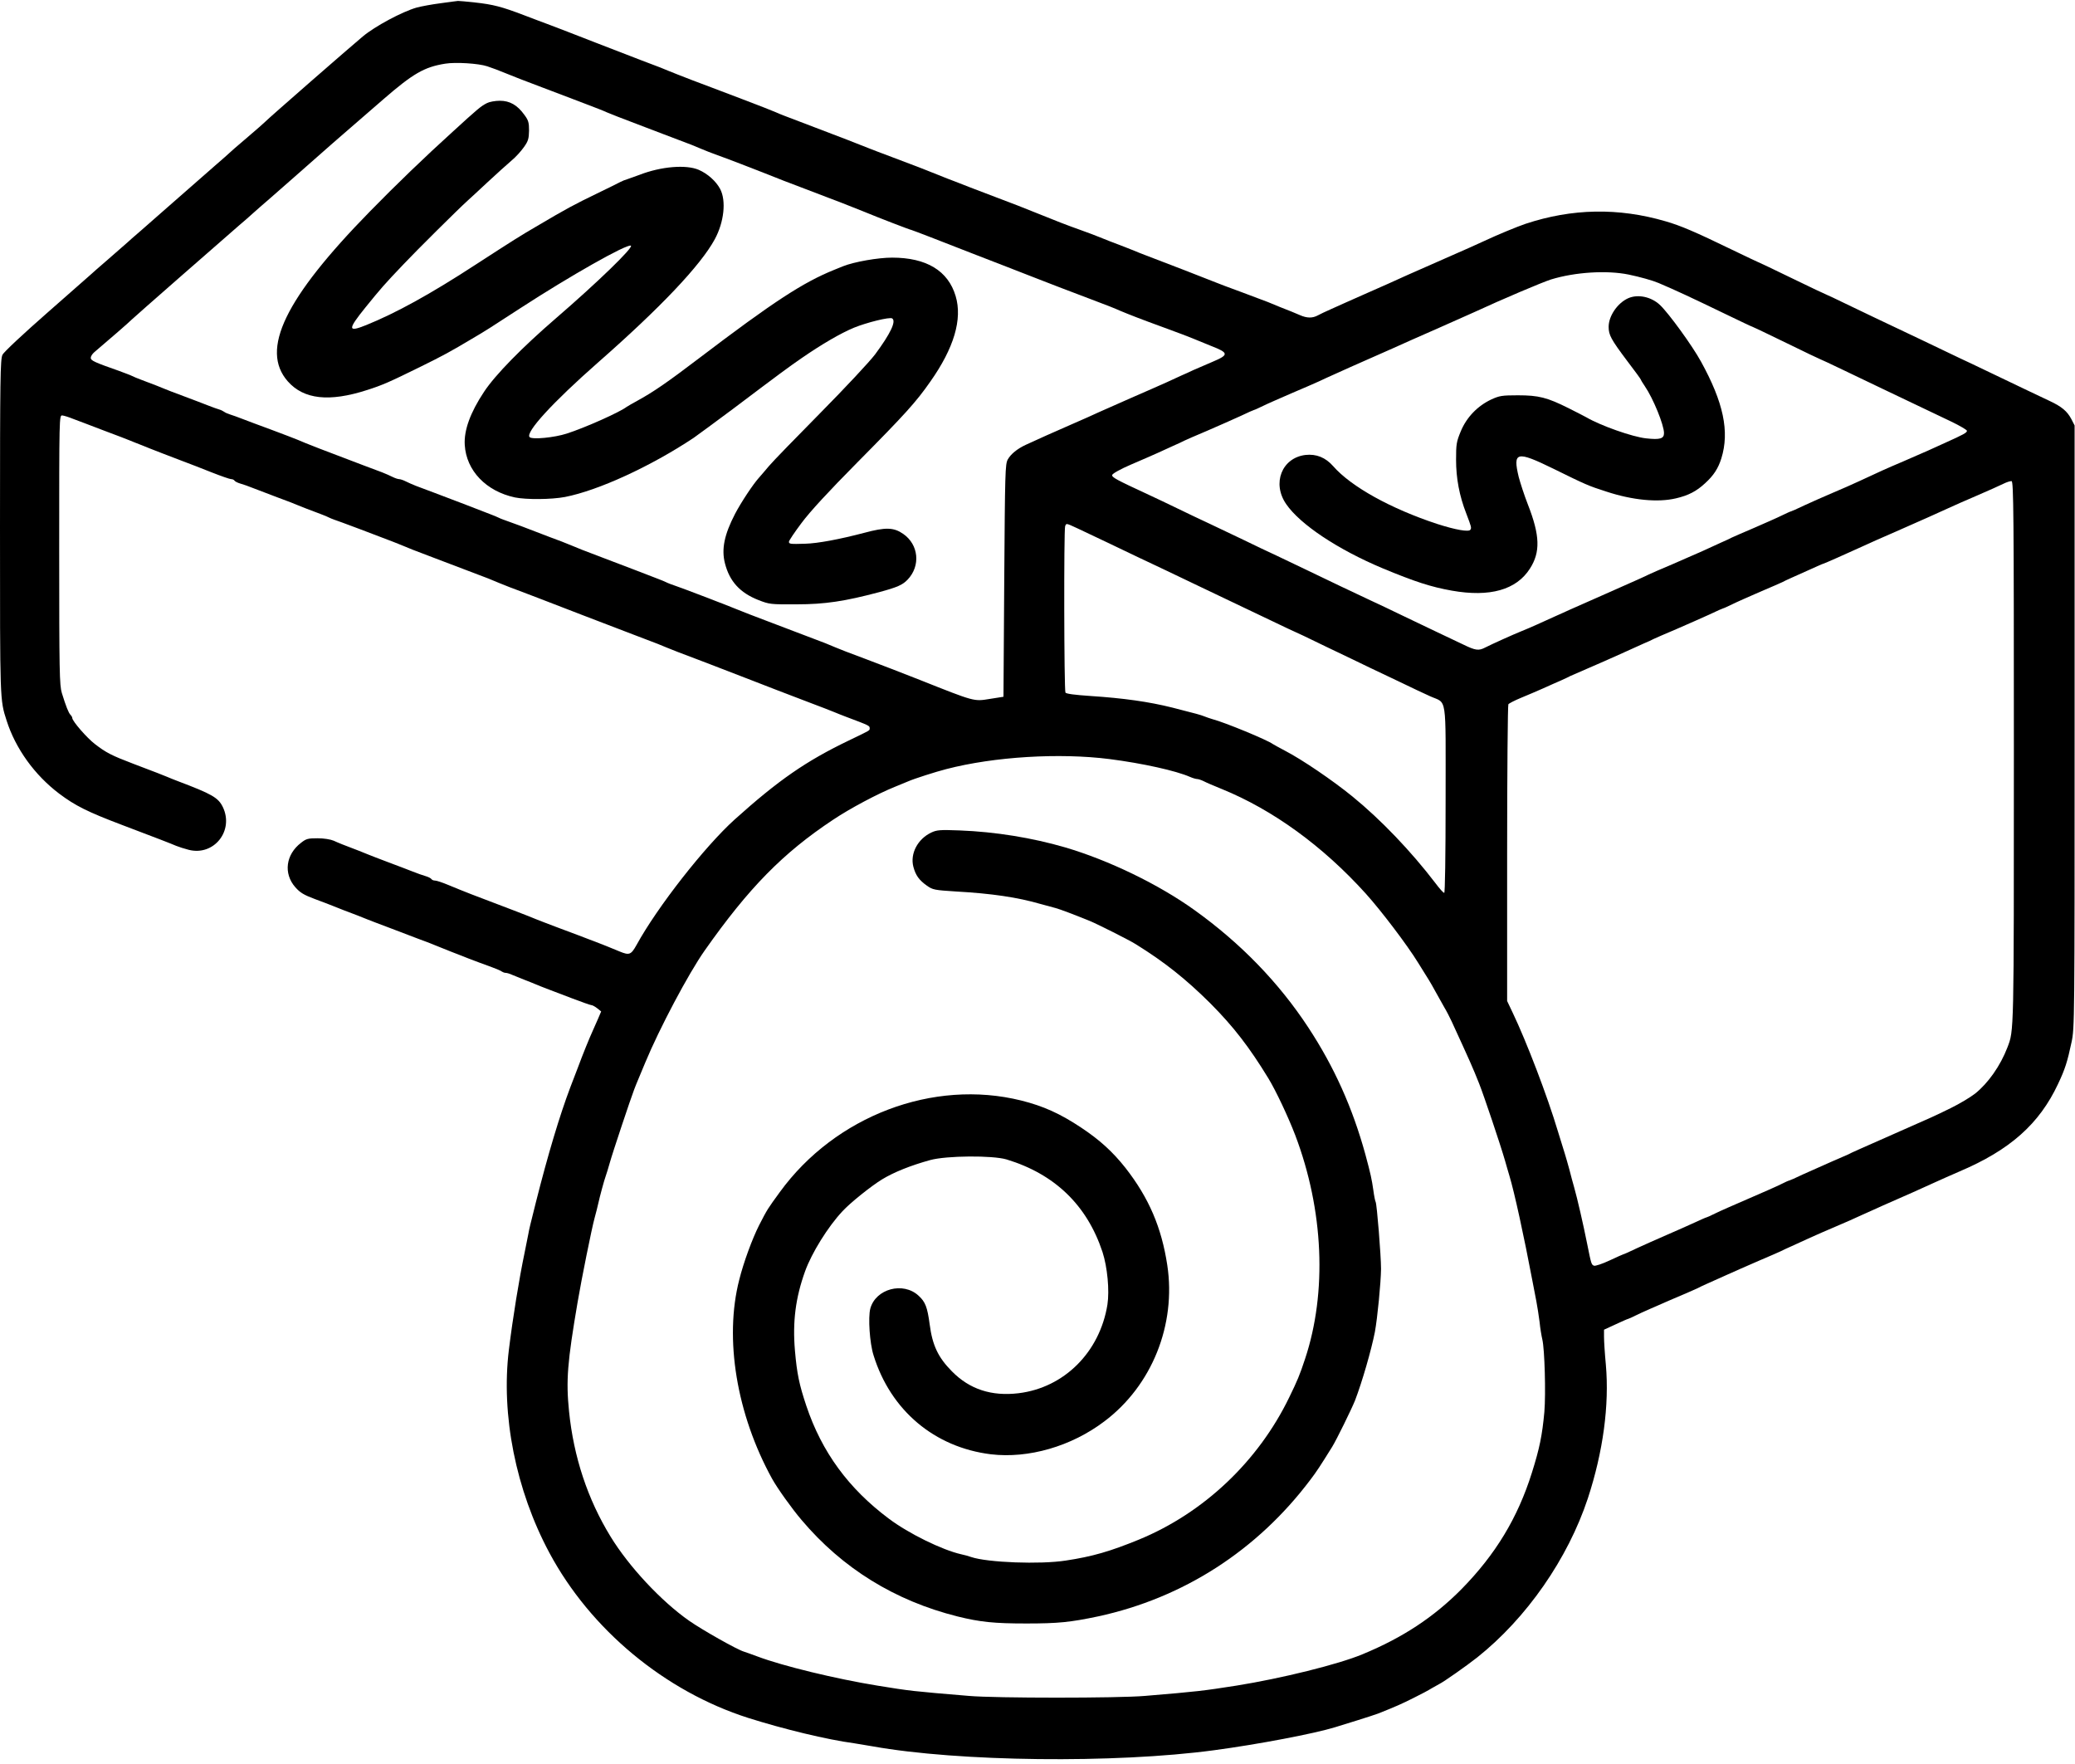 <svg width="100" height="85" viewBox="0 0 100 85" fill="none" xmlns="http://www.w3.org/2000/svg">
<g clip-path="url(#clip0_143_173)">
<path d="M21.234 0.156C20.826 0.208 20.308 0.304 20.085 0.363C19.381 0.563 18.069 1.267 17.484 1.757C16.861 2.275 12.896 5.737 12.785 5.863C12.748 5.907 12.348 6.255 11.896 6.641C11.451 7.019 11.065 7.352 11.043 7.382C11.021 7.404 10.717 7.678 10.369 7.975C9.739 8.523 8.953 9.213 7.967 10.08C7.686 10.332 7.167 10.784 6.819 11.088C6.47 11.384 6.174 11.651 6.152 11.673C6.129 11.695 5.729 12.044 5.262 12.451C4.795 12.852 4.395 13.207 4.373 13.23C4.351 13.252 3.409 14.082 2.283 15.068C1.134 16.076 0.178 16.965 0.119 17.098C0.015 17.306 1.40104e-05 18.232 1.40104e-05 25.377C1.40104e-05 33.826 -0.007 33.708 0.319 34.723C0.749 36.072 1.668 37.347 2.853 38.243C3.624 38.822 4.21 39.118 5.892 39.755C7.5 40.363 8.286 40.667 8.486 40.756C8.612 40.808 8.886 40.897 9.094 40.949C10.309 41.26 11.288 40.03 10.739 38.888C10.517 38.436 10.228 38.266 8.56 37.636C8.397 37.577 8.168 37.48 8.042 37.428C7.797 37.325 7.619 37.258 6.411 36.798C5.381 36.406 5.107 36.265 4.58 35.857C4.188 35.56 3.483 34.745 3.483 34.597C3.483 34.56 3.446 34.493 3.394 34.441C3.306 34.352 3.18 34.041 2.979 33.389C2.868 33.018 2.853 32.396 2.853 26.496C2.853 20.056 2.853 20.011 3.002 20.019C3.083 20.026 3.32 20.1 3.52 20.182C3.728 20.256 4.395 20.515 5.003 20.745C5.618 20.975 6.181 21.19 6.263 21.227C6.344 21.264 6.559 21.345 6.745 21.419C6.93 21.494 7.145 21.575 7.226 21.612C7.471 21.708 8.079 21.946 8.746 22.198C9.094 22.324 9.746 22.583 10.198 22.761C10.65 22.939 11.073 23.087 11.139 23.087C11.206 23.087 11.273 23.117 11.303 23.161C11.325 23.198 11.451 23.265 11.584 23.302C11.718 23.339 11.992 23.435 12.192 23.517C12.399 23.598 12.933 23.799 13.378 23.969C13.83 24.132 14.26 24.302 14.341 24.34C14.497 24.406 14.971 24.591 15.453 24.769C15.616 24.829 15.809 24.91 15.876 24.947C15.942 24.984 16.231 25.088 16.506 25.184C16.935 25.34 17.639 25.607 18.936 26.103C19.099 26.17 19.337 26.259 19.455 26.311C19.692 26.415 19.9 26.496 20.938 26.889C21.664 27.163 23.057 27.697 23.532 27.875C23.695 27.942 23.932 28.038 24.05 28.09C24.176 28.142 24.406 28.23 24.569 28.297C24.732 28.357 24.999 28.46 25.162 28.52C25.325 28.586 25.696 28.727 25.977 28.831C26.652 29.09 27.756 29.513 28.09 29.646C28.357 29.75 29.476 30.18 30.647 30.625C31.684 31.017 31.892 31.099 32.129 31.203C32.255 31.254 32.492 31.351 32.67 31.418C33.359 31.677 33.559 31.758 34.056 31.944C34.716 32.196 35.827 32.626 36.168 32.759C36.665 32.959 38.051 33.485 39.059 33.871C39.57 34.063 39.993 34.227 40.208 34.315C40.334 34.367 40.571 34.464 40.749 34.53C41.912 34.968 41.912 34.968 41.912 35.094C41.912 35.205 41.957 35.175 40.912 35.679C38.844 36.672 37.517 37.591 35.405 39.489C33.967 40.786 31.677 43.706 30.676 45.536C30.41 46.011 30.328 46.04 29.861 45.848C29.201 45.574 29.172 45.566 28.868 45.447C28.216 45.196 27.571 44.951 26.793 44.662C26.348 44.491 25.911 44.328 25.829 44.291C25.577 44.18 24.243 43.669 22.716 43.091C22.39 42.965 21.894 42.764 21.612 42.646C21.33 42.527 21.041 42.431 20.967 42.431C20.893 42.431 20.819 42.401 20.789 42.357C20.767 42.32 20.641 42.253 20.508 42.216C20.374 42.179 20.108 42.083 19.9 42.001C19.7 41.92 19.166 41.719 18.714 41.549C18.269 41.379 17.832 41.215 17.751 41.178C17.669 41.141 17.462 41.06 17.291 40.993C16.528 40.704 16.328 40.623 16.083 40.511C15.927 40.445 15.616 40.393 15.305 40.393C14.845 40.393 14.756 40.415 14.512 40.608C13.771 41.171 13.652 42.09 14.23 42.75C14.467 43.017 14.638 43.12 15.171 43.32C15.527 43.454 15.927 43.602 16.046 43.654C16.298 43.758 16.794 43.95 17.232 44.113C17.395 44.18 17.595 44.254 17.677 44.291C17.758 44.328 18.277 44.521 18.825 44.729C19.374 44.936 19.952 45.158 20.108 45.218C20.256 45.277 20.523 45.373 20.7 45.44C20.871 45.507 21.115 45.603 21.234 45.655C21.36 45.707 21.59 45.796 21.753 45.863C21.916 45.922 22.301 46.078 22.605 46.196C22.909 46.315 23.376 46.485 23.643 46.581C23.91 46.678 24.154 46.782 24.191 46.819C24.236 46.848 24.31 46.878 24.369 46.878C24.428 46.878 24.577 46.922 24.703 46.982C24.836 47.034 25.088 47.137 25.273 47.212C25.459 47.286 25.711 47.382 25.829 47.434C25.955 47.486 26.185 47.582 26.348 47.641C26.511 47.701 27.045 47.908 27.534 48.093C28.023 48.279 28.46 48.434 28.505 48.434C28.549 48.434 28.675 48.501 28.779 48.583L28.972 48.738L28.823 49.087C28.742 49.279 28.623 49.531 28.571 49.657C28.401 50.028 28.082 50.813 27.852 51.436C27.727 51.762 27.564 52.192 27.482 52.4C26.971 53.756 26.415 55.601 25.829 57.921C25.555 59.011 25.503 59.225 25.466 59.441C25.444 59.559 25.362 59.981 25.281 60.367C25.021 61.605 24.71 63.524 24.525 65.036C24.139 68.179 24.858 71.803 26.474 74.819C28.453 78.518 32.04 81.497 36.057 82.779C37.769 83.32 39.844 83.824 41.171 84.002C41.416 84.039 41.816 84.106 42.06 84.15C46.203 84.892 53.719 84.981 58.514 84.336C60.626 84.054 63.346 83.535 64.332 83.231C64.517 83.172 64.999 83.024 65.407 82.898C65.814 82.772 66.266 82.624 66.407 82.572C67.267 82.231 67.549 82.105 68.112 81.823C68.46 81.653 68.861 81.438 69.001 81.349C69.142 81.267 69.313 81.171 69.372 81.141C69.572 81.045 70.662 80.282 71.188 79.867C73.574 77.969 75.561 75.108 76.524 72.196C77.258 69.957 77.562 67.712 77.391 65.763C77.339 65.222 77.302 64.621 77.302 64.421V64.073L77.865 63.813C78.169 63.672 78.436 63.554 78.458 63.554C78.473 63.554 78.666 63.472 78.881 63.361C79.088 63.257 79.815 62.939 80.482 62.65C81.156 62.368 81.757 62.101 81.816 62.072C81.882 62.035 82.083 61.938 82.268 61.857C82.453 61.775 82.868 61.59 83.194 61.442C83.52 61.293 84.217 60.989 84.743 60.76C85.27 60.537 85.759 60.322 85.818 60.293C85.885 60.256 86.122 60.145 86.344 60.048C86.567 59.944 86.967 59.767 87.234 59.641C87.501 59.522 88.049 59.277 88.457 59.107C88.864 58.937 89.435 58.684 89.716 58.551C90.006 58.425 90.472 58.21 90.754 58.084C91.844 57.61 92.703 57.224 93.2 56.995C93.489 56.861 94.045 56.617 94.438 56.446C96.861 55.416 98.277 54.163 99.181 52.236C99.522 51.517 99.633 51.162 99.833 50.221C99.981 49.539 99.981 49.22 99.981 35.012V20.5L99.826 20.197C99.626 19.819 99.366 19.596 98.781 19.322C98.351 19.122 97.439 18.684 95.72 17.862C95.357 17.684 94.771 17.41 94.423 17.247C94.075 17.084 93.237 16.683 92.562 16.357C91.881 16.031 91.162 15.69 90.969 15.601C90.769 15.505 90.028 15.157 89.324 14.816C88.62 14.475 88.027 14.193 88.012 14.193C87.997 14.193 87.256 13.845 86.374 13.415C85.492 12.985 84.758 12.637 84.743 12.637C84.729 12.637 84.158 12.363 83.476 12.036C81.69 11.169 80.993 10.873 80.274 10.665C77.992 9.998 75.761 10.043 73.522 10.784C73.129 10.917 72.173 11.31 71.558 11.599C71.143 11.792 70.78 11.955 69.224 12.637C67.897 13.222 67.571 13.363 66.911 13.667C66.733 13.748 66.274 13.948 65.888 14.119C65.503 14.29 65.036 14.497 64.851 14.579C64.666 14.66 64.332 14.808 64.11 14.912C63.887 15.008 63.613 15.142 63.502 15.201C63.25 15.335 62.991 15.335 62.65 15.186C62.324 15.045 62.212 15.001 61.664 14.786C61.441 14.697 61.19 14.593 61.108 14.556C61.026 14.527 60.463 14.312 59.848 14.082C59.24 13.86 58.67 13.645 58.588 13.608C58.358 13.511 56.009 12.6 55.179 12.288C55.016 12.229 54.786 12.133 54.66 12.081C54.445 11.992 54.097 11.858 53.474 11.621C53.311 11.555 53.081 11.466 52.955 11.414C52.837 11.362 52.437 11.214 52.066 11.08C51.421 10.851 50.902 10.65 49.731 10.176C49.146 9.939 49.064 9.909 47.953 9.487C47.567 9.339 47.033 9.138 46.767 9.035C46.5 8.931 46.166 8.798 46.026 8.746C45.885 8.694 45.499 8.546 45.173 8.412C44.336 8.079 44.188 8.019 43.061 7.597C42.513 7.389 41.994 7.197 41.912 7.16C41.645 7.048 40.289 6.522 38.799 5.959C37.821 5.588 37.621 5.514 37.391 5.41C37.109 5.292 36.791 5.166 35.761 4.773C35.316 4.603 34.649 4.351 34.278 4.21C33.915 4.069 33.493 3.913 33.352 3.861C32.781 3.639 32.418 3.498 32.203 3.409C31.981 3.313 31.855 3.261 30.869 2.891C30.187 2.631 29.083 2.201 28.757 2.075C28.349 1.912 26.392 1.156 25.94 0.993C25.718 0.912 25.399 0.786 25.236 0.726C24.169 0.319 23.761 0.215 22.887 0.119C22.494 0.074 22.131 0.045 22.072 0.045C22.02 0.052 21.642 0.096 21.234 0.156ZM23.48 3.194C23.672 3.254 24.08 3.409 24.384 3.535C24.955 3.765 25.006 3.787 26.126 4.21C26.496 4.351 27.163 4.603 27.608 4.773C28.949 5.284 29.009 5.307 29.238 5.41C29.513 5.522 29.876 5.67 30.647 5.959C31.217 6.174 32.7 6.745 33.315 6.974C33.478 7.041 33.715 7.137 33.834 7.189C33.96 7.241 34.249 7.36 34.478 7.441C35.042 7.641 36.368 8.153 37.058 8.427C37.651 8.664 37.762 8.709 38.799 9.101C40.371 9.694 41.127 9.991 41.616 10.191C42.349 10.495 43.869 11.08 43.921 11.08C43.935 11.08 44.343 11.236 44.825 11.421C46.485 12.066 47.33 12.399 48.508 12.852C49.161 13.104 49.813 13.356 49.954 13.415C50.25 13.534 51.695 14.089 52.585 14.423C53.378 14.719 53.726 14.86 53.993 14.979C54.401 15.149 54.942 15.364 56.105 15.787C56.735 16.016 57.358 16.253 57.476 16.305C57.602 16.357 58.003 16.52 58.366 16.669C59.225 17.002 59.233 17.098 58.44 17.432C58.114 17.573 57.699 17.751 57.513 17.832C57.328 17.921 57.084 18.032 56.958 18.084C56.839 18.143 56.505 18.292 56.216 18.425C55.935 18.551 55.164 18.892 54.512 19.174C53.86 19.463 53.163 19.767 52.955 19.863C52.755 19.959 52.17 20.219 51.658 20.441C50.769 20.826 49.998 21.175 49.435 21.434C49.02 21.627 48.716 21.879 48.568 22.138C48.442 22.368 48.434 22.739 48.397 27.979L48.36 33.574L47.701 33.678C46.93 33.804 46.989 33.819 44.321 32.759C43.624 32.485 42.29 31.966 41.727 31.758C40.808 31.418 40.534 31.306 40.282 31.203C40.163 31.151 39.926 31.054 39.763 30.988C39.288 30.81 37.895 30.276 37.169 30.002C36.131 29.609 36.02 29.565 35.39 29.313C35.064 29.179 34.678 29.031 34.538 28.979C34.397 28.92 33.982 28.764 33.611 28.623C33.248 28.483 32.789 28.312 32.596 28.245C32.403 28.179 32.181 28.097 32.114 28.06C32.04 28.023 31.847 27.942 31.684 27.882C31.314 27.734 29.965 27.223 29.09 26.889C28.053 26.496 27.845 26.415 27.608 26.311C27.489 26.259 27.245 26.163 27.074 26.096C26.896 26.029 26.63 25.933 26.481 25.874C25.17 25.37 24.821 25.236 24.517 25.133C24.325 25.066 24.102 24.984 24.036 24.947C23.962 24.91 23.769 24.829 23.606 24.769C23.139 24.584 21.59 23.991 20.938 23.747C20.611 23.621 20.211 23.472 20.048 23.413C19.885 23.346 19.655 23.25 19.544 23.191C19.426 23.131 19.285 23.087 19.233 23.087C19.181 23.087 19.04 23.043 18.922 22.983C18.811 22.924 18.581 22.828 18.418 22.761C18.255 22.701 17.854 22.553 17.528 22.427C15.757 21.76 14.667 21.338 14.341 21.19C14.223 21.138 13.652 20.923 13.081 20.708C12.511 20.5 11.881 20.263 11.673 20.182C11.473 20.1 11.206 20.011 11.095 19.974C10.976 19.937 10.843 19.878 10.799 19.841C10.747 19.804 10.643 19.752 10.561 19.73C10.48 19.707 10.25 19.626 10.043 19.544C9.843 19.463 9.309 19.263 8.857 19.092C8.412 18.929 7.975 18.759 7.893 18.722C7.752 18.662 7.478 18.551 6.804 18.299C6.626 18.232 6.426 18.151 6.359 18.114C6.292 18.077 6.003 17.973 5.729 17.869C4.566 17.462 4.373 17.373 4.373 17.247C4.373 17.172 4.447 17.054 4.543 16.972C5.077 16.52 6.278 15.483 6.337 15.409C6.404 15.335 10.695 11.577 11.518 10.865C11.725 10.688 12.014 10.443 12.155 10.309C12.296 10.184 12.696 9.828 13.044 9.531C13.393 9.227 13.911 8.775 14.193 8.523C15.512 7.352 16.32 6.648 18.462 4.795C19.907 3.543 20.441 3.231 21.456 3.068C21.96 2.987 23.057 3.054 23.48 3.194ZM78.488 13.23C79.029 13.341 79.659 13.519 79.933 13.637C80.786 14 81.482 14.326 83.142 15.127C83.847 15.468 84.439 15.749 84.462 15.749C84.477 15.749 85.21 16.098 86.092 16.528C86.967 16.958 87.701 17.306 87.715 17.306C87.73 17.306 88.271 17.558 88.916 17.869C89.561 18.18 90.354 18.558 90.68 18.714C92.229 19.455 93.341 19.982 94.037 20.315C94.453 20.515 94.793 20.715 94.793 20.76C94.793 20.849 94.63 20.938 93.741 21.338C93.504 21.442 93.133 21.612 92.926 21.708C92.711 21.805 92.17 22.042 91.718 22.235C90.88 22.59 90.576 22.731 89.605 23.183C89.302 23.324 88.716 23.584 88.308 23.754C87.901 23.924 87.293 24.199 86.952 24.354C86.618 24.517 86.322 24.643 86.307 24.643C86.285 24.643 86.092 24.732 85.877 24.836C85.67 24.94 85.062 25.207 84.536 25.436C84.01 25.659 83.52 25.874 83.461 25.903C83.394 25.94 83.157 26.052 82.935 26.148C82.713 26.252 82.312 26.43 82.046 26.555C81.779 26.674 81.119 26.963 80.571 27.2C80.022 27.43 79.518 27.652 79.459 27.682C79.318 27.756 78.94 27.927 77.228 28.683C76.517 28.994 75.798 29.313 75.635 29.387C75.472 29.461 75.153 29.609 74.93 29.705C74.708 29.809 74.323 29.98 74.078 30.091C73.834 30.202 73.485 30.35 73.3 30.424C72.929 30.573 71.892 31.04 71.573 31.203C71.262 31.366 71.106 31.343 70.528 31.062C70.239 30.921 69.668 30.654 69.261 30.461C68.853 30.269 68.09 29.898 67.556 29.646C67.03 29.387 66.363 29.076 66.074 28.942C65.792 28.809 65.14 28.505 64.629 28.26C64.117 28.016 63.368 27.652 62.961 27.46C62.553 27.267 61.901 26.956 61.516 26.77C61.13 26.593 60.426 26.259 59.959 26.029C59.492 25.807 58.744 25.451 58.292 25.236C57.847 25.029 57.143 24.695 56.735 24.495C56.328 24.295 55.712 24.006 55.364 23.843C53.763 23.102 53.578 22.998 53.6 22.887C53.615 22.82 53.993 22.605 54.512 22.383C55.001 22.175 55.572 21.923 55.772 21.834C55.979 21.738 56.328 21.582 56.55 21.479C56.772 21.382 57.01 21.271 57.076 21.234C57.136 21.204 57.639 20.982 58.188 20.752C58.736 20.515 59.455 20.197 59.796 20.041C60.13 19.878 60.426 19.752 60.441 19.752C60.463 19.752 60.656 19.663 60.871 19.559C61.078 19.455 61.694 19.189 62.22 18.959C62.753 18.736 63.354 18.47 63.554 18.381C63.761 18.284 64.11 18.121 64.332 18.025C64.554 17.921 64.888 17.773 65.073 17.691C65.258 17.61 65.725 17.402 66.111 17.232C66.496 17.061 66.956 16.861 67.134 16.78C67.786 16.483 68.112 16.343 69.372 15.787C70.083 15.468 70.839 15.134 71.04 15.045C72.418 14.408 74.308 13.608 74.745 13.467C75.901 13.111 77.436 13.015 78.488 13.23ZM97.054 36.242C97.054 49.939 97.061 49.635 96.743 50.472C96.402 51.362 95.809 52.199 95.186 52.696C94.949 52.881 94.423 53.193 94.015 53.393C93.2 53.793 93.163 53.808 91.31 54.623C89.62 55.371 89.22 55.542 89.079 55.623C89.012 55.653 88.627 55.824 88.227 55.994C87.827 56.172 87.219 56.439 86.878 56.594C86.544 56.758 86.248 56.883 86.233 56.883C86.211 56.883 86.018 56.965 85.803 57.076C85.596 57.18 84.884 57.491 84.232 57.773C83.58 58.054 82.868 58.366 82.661 58.47C82.446 58.581 82.253 58.662 82.238 58.662C82.216 58.662 81.964 58.773 81.66 58.914C81.364 59.048 80.756 59.322 80.304 59.515C79.859 59.707 79.214 59.996 78.874 60.152C78.54 60.315 78.251 60.441 78.229 60.441C78.214 60.441 77.917 60.574 77.569 60.737C77.221 60.901 76.88 61.012 76.82 60.989C76.695 60.938 76.687 60.923 76.487 59.922C76.302 58.996 76.013 57.736 75.864 57.217C75.805 57.01 75.701 56.632 75.635 56.365C75.561 56.098 75.464 55.749 75.412 55.587C75.36 55.423 75.212 54.942 75.079 54.512C74.575 52.822 73.567 50.191 72.9 48.797L72.633 48.234V41.127C72.633 37.221 72.663 33.982 72.692 33.937C72.722 33.893 72.996 33.752 73.3 33.626C73.604 33.5 74.093 33.293 74.375 33.167C74.664 33.041 75.042 32.863 75.227 32.789C75.412 32.707 75.612 32.611 75.679 32.574C75.746 32.544 76.131 32.374 76.531 32.203C76.932 32.033 77.636 31.721 78.08 31.521C78.532 31.321 79.044 31.084 79.229 31.002C79.415 30.928 79.615 30.832 79.681 30.795C79.741 30.765 80.245 30.543 80.793 30.313C81.341 30.076 82.06 29.757 82.401 29.602C82.735 29.439 83.031 29.313 83.046 29.313C83.068 29.313 83.261 29.224 83.476 29.12C83.683 29.016 84.291 28.749 84.817 28.52C85.344 28.297 85.833 28.082 85.892 28.053C85.959 28.016 86.159 27.919 86.344 27.838C86.53 27.756 86.937 27.571 87.256 27.43C87.575 27.282 87.849 27.163 87.871 27.163C87.901 27.163 89.02 26.667 89.716 26.348C90.169 26.14 90.613 25.94 91.369 25.614C92.711 25.021 93.385 24.725 93.845 24.51C94.104 24.391 94.749 24.102 95.275 23.88C95.809 23.65 96.372 23.398 96.535 23.317C96.698 23.235 96.883 23.176 96.943 23.183C97.039 23.198 97.054 24.71 97.054 36.242ZM51.94 25.466C52.214 25.592 52.852 25.896 53.363 26.14C54.489 26.681 55.238 27.037 56.216 27.497C56.624 27.689 57.395 28.06 57.921 28.312C58.455 28.564 59.188 28.92 59.552 29.09C59.922 29.261 60.693 29.639 61.279 29.913C61.864 30.195 62.353 30.424 62.361 30.424C62.375 30.424 63.087 30.758 63.932 31.173C64.784 31.581 65.718 32.025 66 32.166C66.289 32.3 66.956 32.618 67.482 32.87C68.016 33.13 68.66 33.433 68.927 33.552C69.75 33.923 69.668 33.374 69.668 38.518C69.668 41.282 69.639 43.024 69.602 43.024C69.557 43.024 69.372 42.816 69.179 42.557C68.001 41.015 66.548 39.496 65.184 38.384C64.221 37.599 62.746 36.598 61.931 36.176C61.649 36.028 61.382 35.879 61.338 35.85C61.064 35.65 59.033 34.812 58.44 34.656C58.321 34.619 58.136 34.56 58.032 34.516C57.862 34.449 57.684 34.397 56.513 34.1C55.364 33.811 54.134 33.641 52.555 33.537C51.784 33.485 51.392 33.433 51.347 33.374C51.28 33.263 51.266 25.533 51.332 25.355C51.392 25.207 51.362 25.199 51.94 25.466ZM53.467 36.576C55.075 36.783 56.676 37.139 57.35 37.436C57.484 37.495 57.639 37.539 57.699 37.539C57.751 37.539 57.891 37.584 58.01 37.643C58.121 37.703 58.521 37.873 58.885 38.021C61.345 39.022 63.754 40.771 65.822 43.061C66.563 43.884 67.808 45.522 68.342 46.389C68.564 46.745 68.801 47.123 68.868 47.234C68.935 47.345 69.075 47.582 69.172 47.767C69.275 47.953 69.461 48.286 69.587 48.508C69.72 48.731 69.883 49.05 69.957 49.213C70.862 51.184 70.965 51.414 71.284 52.214C71.506 52.77 72.307 55.149 72.529 55.92C72.588 56.142 72.692 56.476 72.744 56.661C72.974 57.417 73.441 59.544 73.848 61.701C73.908 62.005 73.997 62.457 74.041 62.702C74.086 62.946 74.16 63.398 74.197 63.702C74.226 64.006 74.293 64.391 74.33 64.547C74.441 65.014 74.501 67.148 74.427 68.038C74.323 69.164 74.197 69.787 73.826 70.965C73.144 73.137 72.077 74.901 70.432 76.576C69.105 77.917 67.608 78.91 65.666 79.711C64.495 80.2 61.76 80.875 59.589 81.223C57.973 81.475 57.751 81.505 55.179 81.719C53.897 81.831 47.967 81.831 46.693 81.719C43.95 81.49 43.876 81.482 42.283 81.223C40.282 80.897 37.732 80.282 36.494 79.815C36.213 79.711 35.924 79.607 35.85 79.585C35.523 79.489 33.856 78.547 33.218 78.103C31.87 77.161 30.313 75.494 29.424 74.041C28.319 72.24 27.645 70.202 27.423 68.001C27.274 66.511 27.341 65.651 27.838 62.739C28.03 61.605 28.52 59.181 28.653 58.699C28.72 58.455 28.801 58.136 28.831 57.995C28.912 57.632 29.113 56.883 29.194 56.661C29.231 56.557 29.32 56.276 29.387 56.031C29.52 55.549 30.395 52.933 30.558 52.511C30.61 52.37 30.691 52.17 30.736 52.066C30.78 51.962 30.943 51.577 31.091 51.214C31.773 49.568 33.181 46.908 33.96 45.803C36.087 42.779 37.739 41.097 40.156 39.496C40.964 38.955 42.305 38.243 43.135 37.91C43.357 37.821 43.647 37.703 43.765 37.651C44.047 37.525 45.114 37.184 45.611 37.058C47.93 36.457 51.058 36.272 53.467 36.576Z" fill="black"/>
<path d="M23.472 4.966C23.176 5.114 23.028 5.24 21.812 6.352C20.5 7.538 19.055 8.931 17.825 10.191C13.726 14.378 12.533 16.854 13.867 18.373C14.638 19.248 15.868 19.381 17.684 18.796C18.433 18.558 18.766 18.41 20.271 17.669C21.353 17.136 21.709 16.943 22.753 16.32C23.435 15.92 23.613 15.802 25.096 14.838C27.482 13.289 30.18 11.762 30.402 11.836C30.565 11.896 28.764 13.637 26.793 15.335C25.162 16.743 23.865 18.062 23.324 18.885C22.665 19.878 22.353 20.738 22.398 21.442C22.472 22.679 23.428 23.672 24.814 23.969C25.362 24.08 26.563 24.073 27.23 23.947C28.831 23.635 31.351 22.479 33.426 21.101C33.648 20.945 34.493 20.323 35.309 19.715C37.629 17.966 37.992 17.699 38.636 17.254C39.615 16.58 40.519 16.053 41.164 15.787C41.786 15.535 42.868 15.268 42.994 15.342C43.202 15.475 42.92 16.068 42.179 17.069C41.912 17.425 40.727 18.692 39.533 19.9C38.347 21.101 37.228 22.25 37.058 22.457C36.887 22.657 36.672 22.916 36.576 23.02C36.294 23.332 35.724 24.191 35.427 24.755C34.908 25.755 34.76 26.459 34.938 27.148C35.16 28.016 35.664 28.564 36.546 28.912C37.08 29.12 37.132 29.127 38.392 29.12C39.763 29.12 40.719 28.972 42.364 28.535C43.246 28.297 43.498 28.186 43.743 27.927C44.373 27.267 44.277 26.244 43.528 25.726C43.069 25.407 42.676 25.399 41.653 25.674C40.467 25.985 39.415 26.185 38.8 26.2C38.088 26.222 38.021 26.215 38.021 26.104C38.021 26.052 38.295 25.644 38.629 25.199C39.037 24.651 39.926 23.687 41.327 22.272C43.617 19.959 44.143 19.381 44.84 18.381C45.974 16.772 46.389 15.379 46.055 14.267C45.692 13.044 44.647 12.414 42.994 12.414C42.312 12.414 41.171 12.614 40.63 12.829C40.482 12.889 40.289 12.97 40.208 13C38.703 13.608 37.288 14.527 33.671 17.276C32.159 18.425 31.492 18.885 30.721 19.307C30.476 19.441 30.247 19.574 30.202 19.604C29.883 19.856 28.194 20.611 27.312 20.893C26.719 21.086 25.651 21.19 25.525 21.064C25.303 20.841 26.645 19.381 28.801 17.484C31.825 14.831 33.767 12.785 34.449 11.525C34.894 10.702 35.005 9.68 34.708 9.109C34.508 8.731 34.101 8.368 33.671 8.182C33.063 7.923 31.87 8.019 30.832 8.42C30.61 8.501 30.335 8.597 30.232 8.635C30.128 8.664 29.98 8.723 29.898 8.768C29.824 8.812 29.305 9.064 28.757 9.331C27.682 9.85 27.282 10.065 25.903 10.88C25.051 11.377 24.77 11.555 22.939 12.741C20.723 14.186 19.07 15.09 17.64 15.668C16.75 16.024 16.75 15.883 17.617 14.808C18.351 13.904 18.514 13.711 19.455 12.726C20.063 12.081 22.072 10.087 22.539 9.665C22.65 9.568 23.08 9.168 23.502 8.775C23.924 8.383 24.443 7.916 24.643 7.745C24.851 7.575 25.118 7.278 25.251 7.086C25.459 6.796 25.488 6.678 25.496 6.292C25.496 5.907 25.466 5.796 25.273 5.537C24.933 5.062 24.569 4.855 24.088 4.855C23.865 4.855 23.584 4.907 23.472 4.966Z" fill="black"/>
<path d="M78.466 14.371C77.954 14.601 77.525 15.223 77.525 15.749C77.525 16.142 77.636 16.35 78.421 17.395C78.784 17.869 79.081 18.277 79.081 18.299C79.081 18.321 79.17 18.462 79.274 18.618C79.674 19.203 80.193 20.478 80.193 20.871C80.193 21.138 80 21.197 79.333 21.123C78.681 21.056 77.132 20.508 76.45 20.108C76.368 20.063 75.983 19.863 75.597 19.67C74.56 19.151 74.152 19.048 73.152 19.048C72.381 19.048 72.262 19.07 71.87 19.248C71.21 19.559 70.684 20.1 70.402 20.775C70.187 21.293 70.172 21.404 70.172 22.16C70.172 23.035 70.328 23.887 70.662 24.74C70.913 25.399 70.921 25.429 70.862 25.525C70.787 25.644 70.15 25.533 69.253 25.244C67.045 24.517 65.118 23.457 64.251 22.464C63.88 22.042 63.435 21.864 62.909 21.923C61.775 22.064 61.293 23.287 61.983 24.288C62.657 25.273 64.48 26.481 66.637 27.386C68.186 28.03 68.964 28.282 69.965 28.46C71.803 28.786 73.078 28.423 73.73 27.401C74.241 26.607 74.219 25.807 73.633 24.31C73.456 23.858 73.263 23.257 73.189 22.976C72.9 21.76 73.085 21.716 74.871 22.59C76.405 23.346 76.554 23.413 77.413 23.687C78.673 24.102 79.896 24.221 80.771 24.013C81.371 23.873 81.757 23.672 82.172 23.287C82.587 22.909 82.802 22.576 82.957 22.086C83.357 20.797 83.061 19.389 81.972 17.417C81.549 16.646 80.422 15.097 80 14.697C79.578 14.297 78.933 14.164 78.466 14.371Z" fill="black"/>
<path d="M44.877 40.119C44.225 40.43 43.854 41.134 44.017 41.764C44.128 42.179 44.291 42.409 44.669 42.676C44.951 42.876 45.032 42.891 46.07 42.957C47.79 43.053 49.042 43.239 50.139 43.557C50.428 43.639 50.762 43.728 50.88 43.758C51.095 43.817 51.725 44.054 52.511 44.373C52.874 44.521 54.438 45.307 54.727 45.492C56.128 46.359 57.165 47.189 58.336 48.353C59.441 49.465 60.204 50.45 61.123 51.955C61.493 52.562 62.079 53.808 62.42 54.697C63.791 58.306 63.962 62.272 62.894 65.481C62.635 66.266 62.524 66.526 62.131 67.334C60.634 70.424 58.003 72.907 54.883 74.189C53.504 74.753 52.644 75.005 51.362 75.197C50.132 75.39 47.597 75.294 46.804 75.027C46.685 74.982 46.463 74.923 46.322 74.894C45.403 74.686 43.787 73.893 42.839 73.181C40.897 71.729 39.607 69.972 38.859 67.741C38.518 66.719 38.407 66.2 38.31 65.073C38.192 63.687 38.34 62.531 38.8 61.256C39.118 60.374 39.904 59.107 40.6 58.366C40.956 57.973 41.994 57.143 42.505 56.832C43.076 56.483 43.891 56.157 44.832 55.898C45.618 55.683 47.834 55.668 48.508 55.868C50.828 56.572 52.385 58.069 53.133 60.33C53.37 61.063 53.474 62.183 53.37 62.864C53 65.155 51.288 66.867 49.087 67.134C47.79 67.289 46.73 66.948 45.877 66.081C45.21 65.407 44.936 64.829 44.803 63.813C44.692 62.983 44.595 62.731 44.269 62.435C43.528 61.745 42.201 62.101 41.942 63.057C41.831 63.48 41.912 64.725 42.098 65.303C42.92 67.964 45.04 69.742 47.753 70.076C49.561 70.291 51.629 69.698 53.222 68.49C55.512 66.77 56.691 63.836 56.254 60.96C55.979 59.151 55.372 57.728 54.245 56.283C53.63 55.505 53.007 54.934 52.103 54.334C51.088 53.659 50.28 53.296 49.213 53.029C44.973 51.977 40.252 53.771 37.584 57.439C36.991 58.255 36.991 58.247 36.583 59.04C36.257 59.685 35.835 60.826 35.627 61.664C34.894 64.51 35.501 68.156 37.213 71.262C37.465 71.714 38.155 72.685 38.629 73.241C40.6 75.575 43.128 77.132 46.137 77.888C47.241 78.162 47.916 78.229 49.465 78.229C50.999 78.229 51.584 78.169 52.918 77.888C57.032 76.998 60.589 74.708 63.154 71.299C63.45 70.913 63.636 70.624 64.199 69.72C64.414 69.372 65.133 67.904 65.303 67.482C65.644 66.593 66.089 65.051 66.259 64.184C66.385 63.502 66.548 61.805 66.556 61.145C66.556 60.508 66.356 58.017 66.296 57.914C66.274 57.884 66.222 57.632 66.185 57.35C66.111 56.832 66.059 56.58 65.8 55.623C65.184 53.385 64.302 51.414 63.05 49.509C61.634 47.352 59.796 45.455 57.588 43.869C55.861 42.624 53.445 41.453 51.325 40.83C49.746 40.371 47.975 40.081 46.248 40.015C45.292 39.978 45.144 39.993 44.877 40.119Z" fill="black"/>
</g>
<defs>
<clipPath id="clip0_143_173">
<rect width="100" height="84.769" fill="white"/>
</clipPath>
</defs>
</svg>
